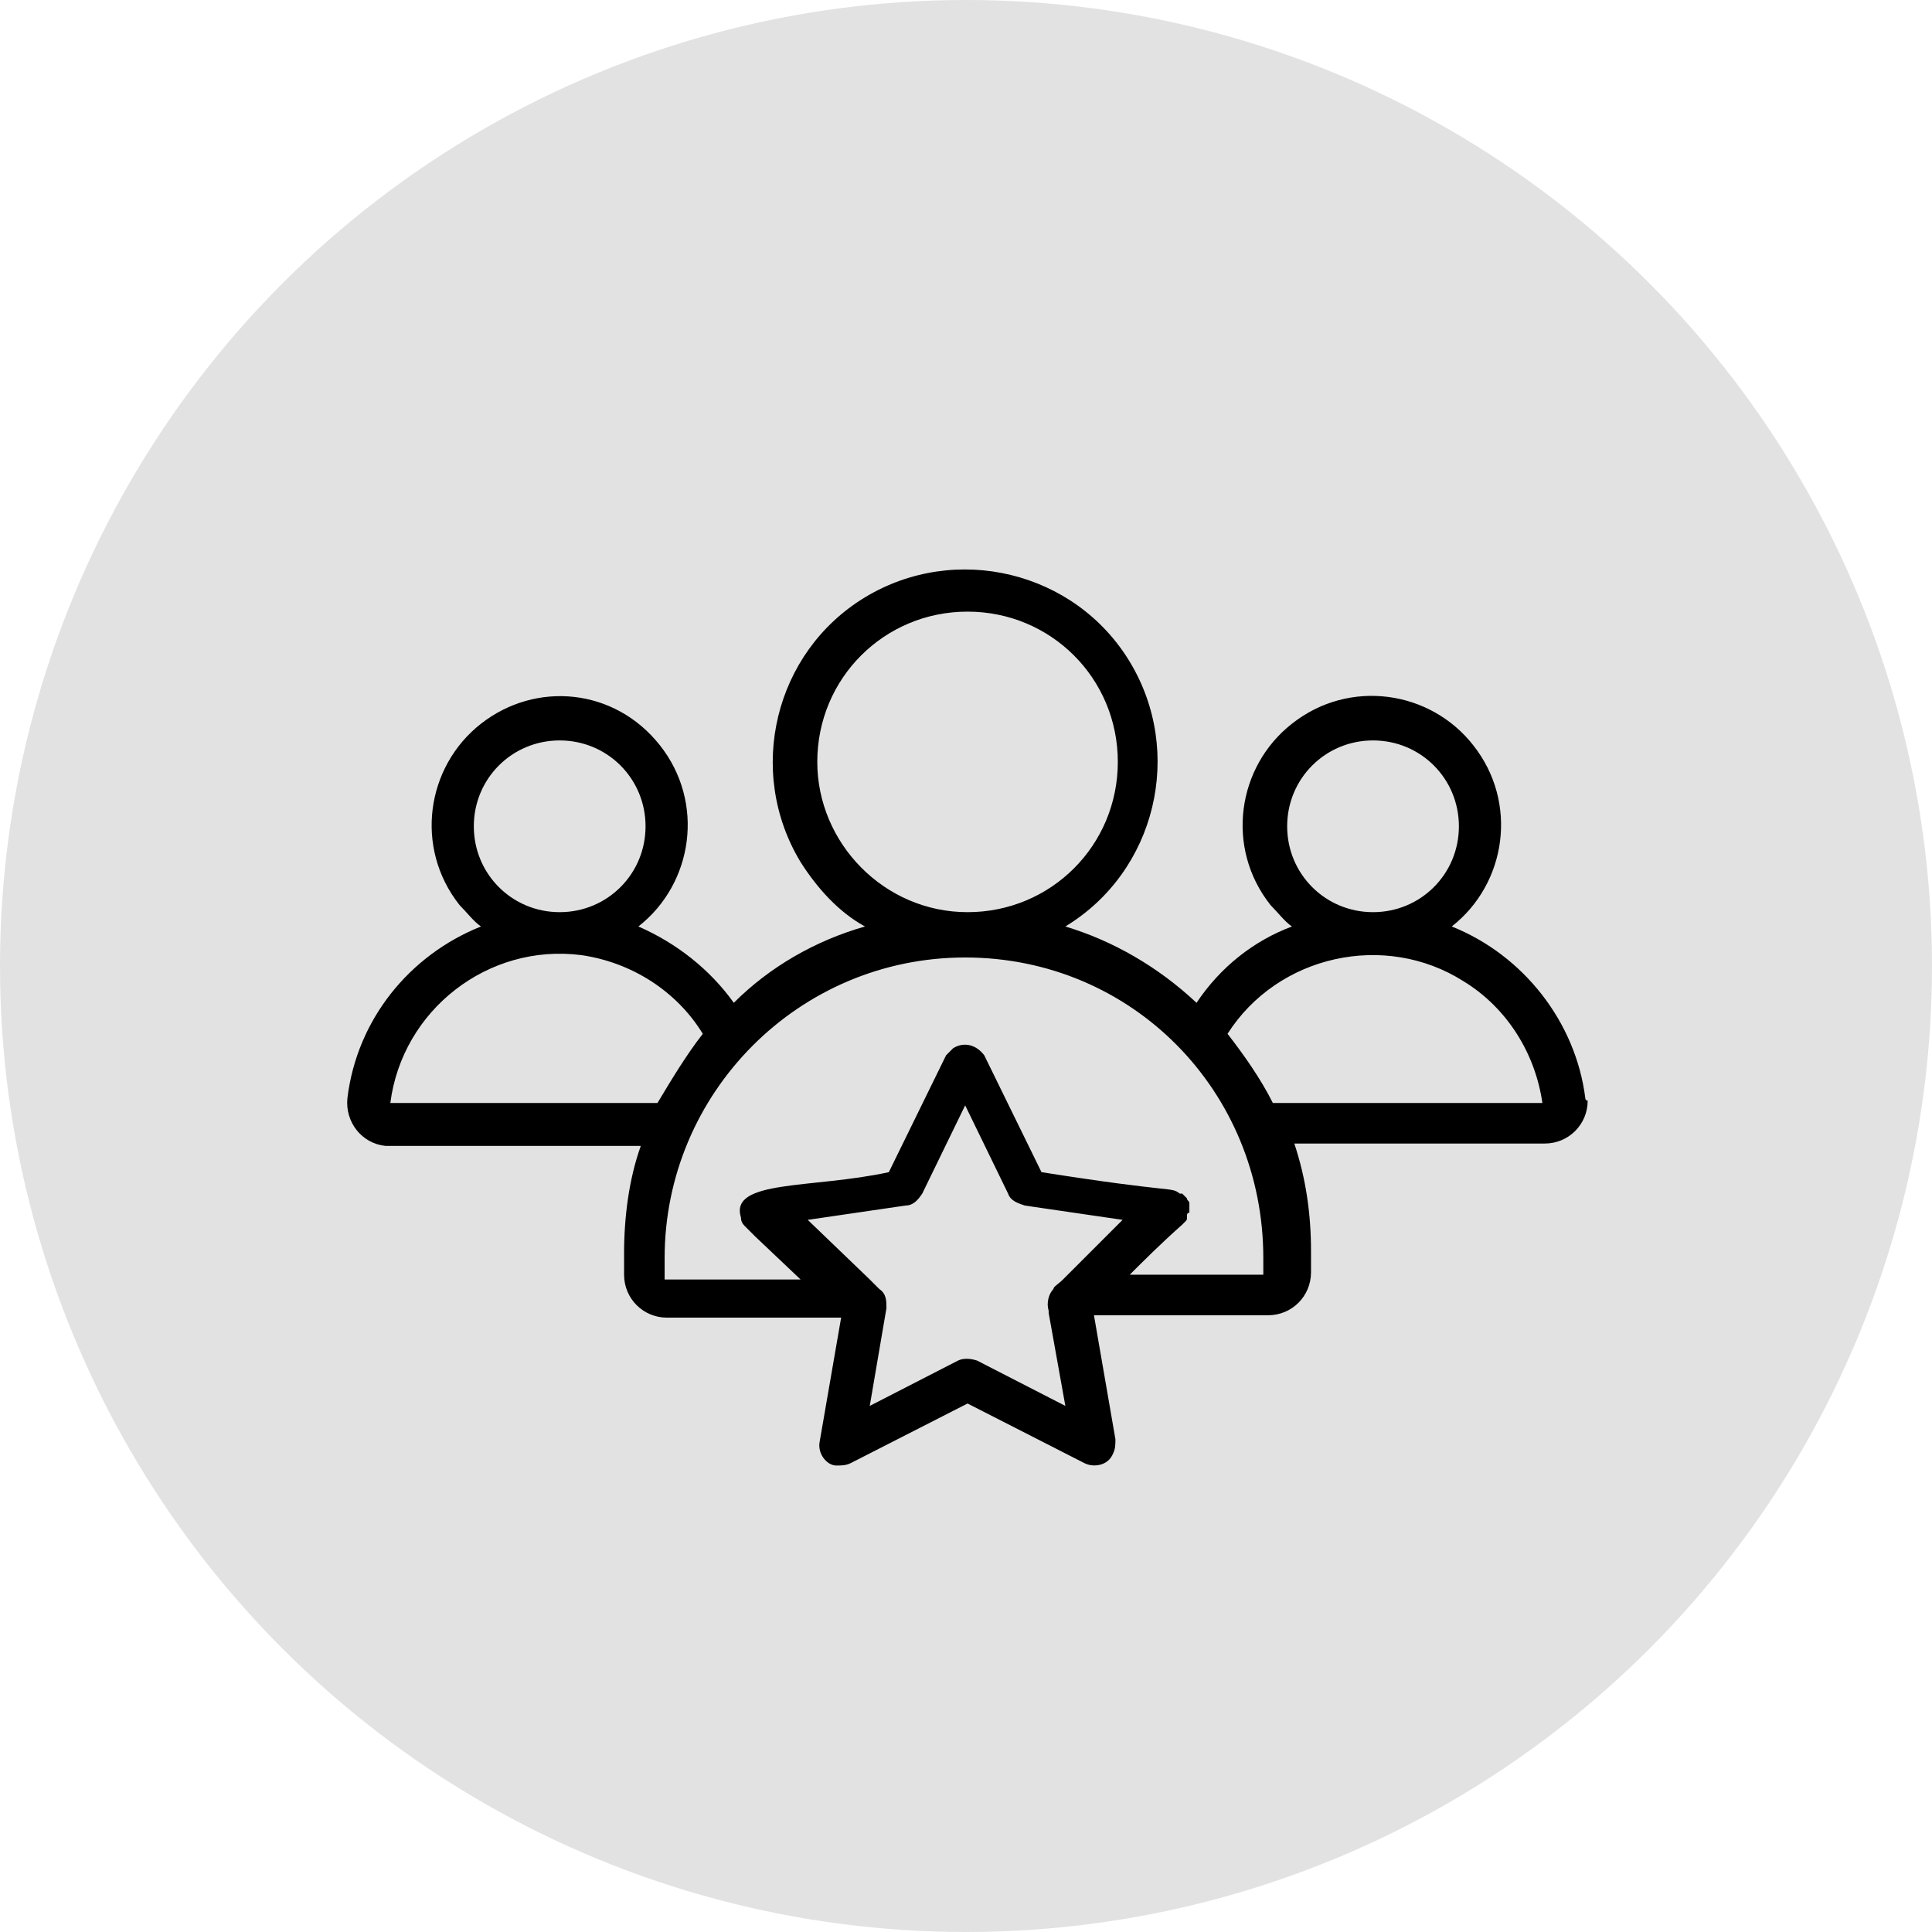 <?xml version="1.0" encoding="utf-8"?>
<!-- Generator: Adobe Illustrator 25.3.0, SVG Export Plug-In . SVG Version: 6.00 Build 0)  -->
<svg version="1.1" id="Layer_1" xmlns="http://www.w3.org/2000/svg" xmlns:xlink="http://www.w3.org/1999/xlink" x="0px" y="0px"
	 width="81px" height="81px" viewBox="0 0 81 81" style="enable-background:new 0 0 81 81;" xml:space="preserve">
<style type="text/css">
	.st0{fill:#E2E2E2;}
</style>
<circle id="Ellipse_63" class="st0" cx="40.5" cy="40.5" r="40.5"/>
<g id="noun_leader_2295261" transform="translate(11.499 12.861)">
	<g id="_10_Leader" transform="translate(3.066 10.982)">
		<path id="Path_463" d="M51.9,22.2c-0.4-3.2-2.6-6-5.6-7.2c2.3-1.8,2.8-5.2,0.9-7.6c-1.8-2.3-5.2-2.8-7.6-0.9
			c-2.3,1.8-2.8,5.2-0.9,7.6c0.3,0.3,0.6,0.7,0.9,0.9c-1.6,0.6-3,1.7-4,3.2c-1.6-1.5-3.5-2.6-5.5-3.2c3.8-2.3,5-7.3,2.7-11.1
			s-7.3-5-11.1-2.7s-5,7.3-2.7,11.1c0.7,1.1,1.6,2.1,2.7,2.7c-2.1,0.6-4,1.7-5.5,3.2c-1-1.4-2.4-2.5-4-3.2c2.3-1.8,2.8-5.2,0.9-7.6
			S7.9,4.7,5.6,6.5c-2.3,1.8-2.8,5.2-0.9,7.6c0.3,0.3,0.6,0.7,0.9,0.9c-3,1.2-5.2,3.9-5.6,7.2c-0.1,1,0.6,1.9,1.6,2
			c0.1,0,0.1,0,0.2,0h10.5c-0.5,1.4-0.7,3-0.7,4.5v0.9c0,1,0.8,1.8,1.8,1.8h7.3l-0.9,5.2c-0.1,0.5,0.3,1,0.7,1c0.2,0,0.4,0,0.6-0.1
			l4.9-2.5l4.9,2.5c0.4,0.2,1,0.1,1.2-0.4c0.1-0.2,0.1-0.4,0.1-0.6l-0.9-5.2h7.3c1,0,1.8-0.8,1.8-1.8v-0.9c0-1.5-0.2-3-0.7-4.5h10.5
			c1,0,1.8-0.8,1.8-1.8C51.9,22.3,51.9,22.2,51.9,22.2L51.9,22.2z M39.4,10.8c0-2,1.6-3.6,3.6-3.6c2,0,3.6,1.6,3.6,3.6
			S45,14.4,43,14.4l0,0C41,14.4,39.4,12.8,39.4,10.8z M19.7,8.1c0-3.5,2.8-6.3,6.3-6.3s6.3,2.8,6.3,6.3s-2.8,6.3-6.3,6.3
			c0,0,0,0,0,0C22.5,14.4,19.7,11.5,19.7,8.1L19.7,8.1z M5.3,10.8c0-2,1.6-3.6,3.6-3.6s3.6,1.6,3.6,3.6s-1.6,3.6-3.6,3.6
			S5.3,12.8,5.3,10.8L5.3,10.8z M13,22.4l-11.2,0c0.5-3.9,4.1-6.7,8-6.2c2.1,0.3,4,1.5,5.1,3.3C14.2,20.4,13.6,21.4,13,22.4z
			 M26.4,33.2c-0.3-0.1-0.6-0.1-0.8,0l-3.7,1.9l0.7-4.1c0-0.3,0-0.6-0.3-0.8l-0.2-0.2l-0.2-0.2l0,0l-2.6-2.5l4.1-0.6
			c0.3,0,0.5-0.2,0.7-0.5l1.8-3.7l1.8,3.7c0.1,0.3,0.4,0.4,0.7,0.5l4.1,0.6L30,29.8l0,0c-0.2,0.2-0.4,0.3-0.4,0.4l0,0l0,0l0,0l0,0
			c-0.2,0.2-0.3,0.6-0.2,0.9c0,0,0,0.1,0,0.1l0.7,3.9L26.4,33.2z M38.5,29.6h-5.7c0.6-0.6,1.3-1.3,2.2-2.1l0.1-0.1l0,0c0,0,0,0,0,0
			c0.1-0.1,0.1-0.1,0.1-0.2c0,0,0-0.1,0-0.1c0,0,0-0.1,0.1-0.1c0-0.1,0-0.2,0-0.2v0c0-0.1,0-0.2,0-0.2c0-0.1-0.1-0.1-0.1-0.2l0,0
			c-0.1-0.1-0.1-0.1-0.2-0.2c0,0,0,0-0.1,0c-0.4-0.3-0.1,0-5.8-0.9l-2.4-4.9c-0.3-0.4-0.8-0.6-1.3-0.3c-0.1,0.1-0.2,0.2-0.3,0.3
			l-2.4,4.9c-3.2,0.7-6.7,0.3-6.2,1.9c0,0.2,0.1,0.3,0.2,0.4l0.4,0.4l0,0l1.9,1.8h-5.7v-0.9c0-6.9,5.6-12.6,12.6-12.6
			s12.5,5.6,12.5,12.6V29.6z M50.1,22.4H38.8c-0.5-1-1.2-2-1.9-2.9c2.1-3.3,6.6-4.3,9.9-2.2C48.6,18.4,49.8,20.3,50.1,22.4
			C50.1,22.4,50.1,22.4,50.1,22.4L50.1,22.4z"/>
	</g>
</g>
</svg>
